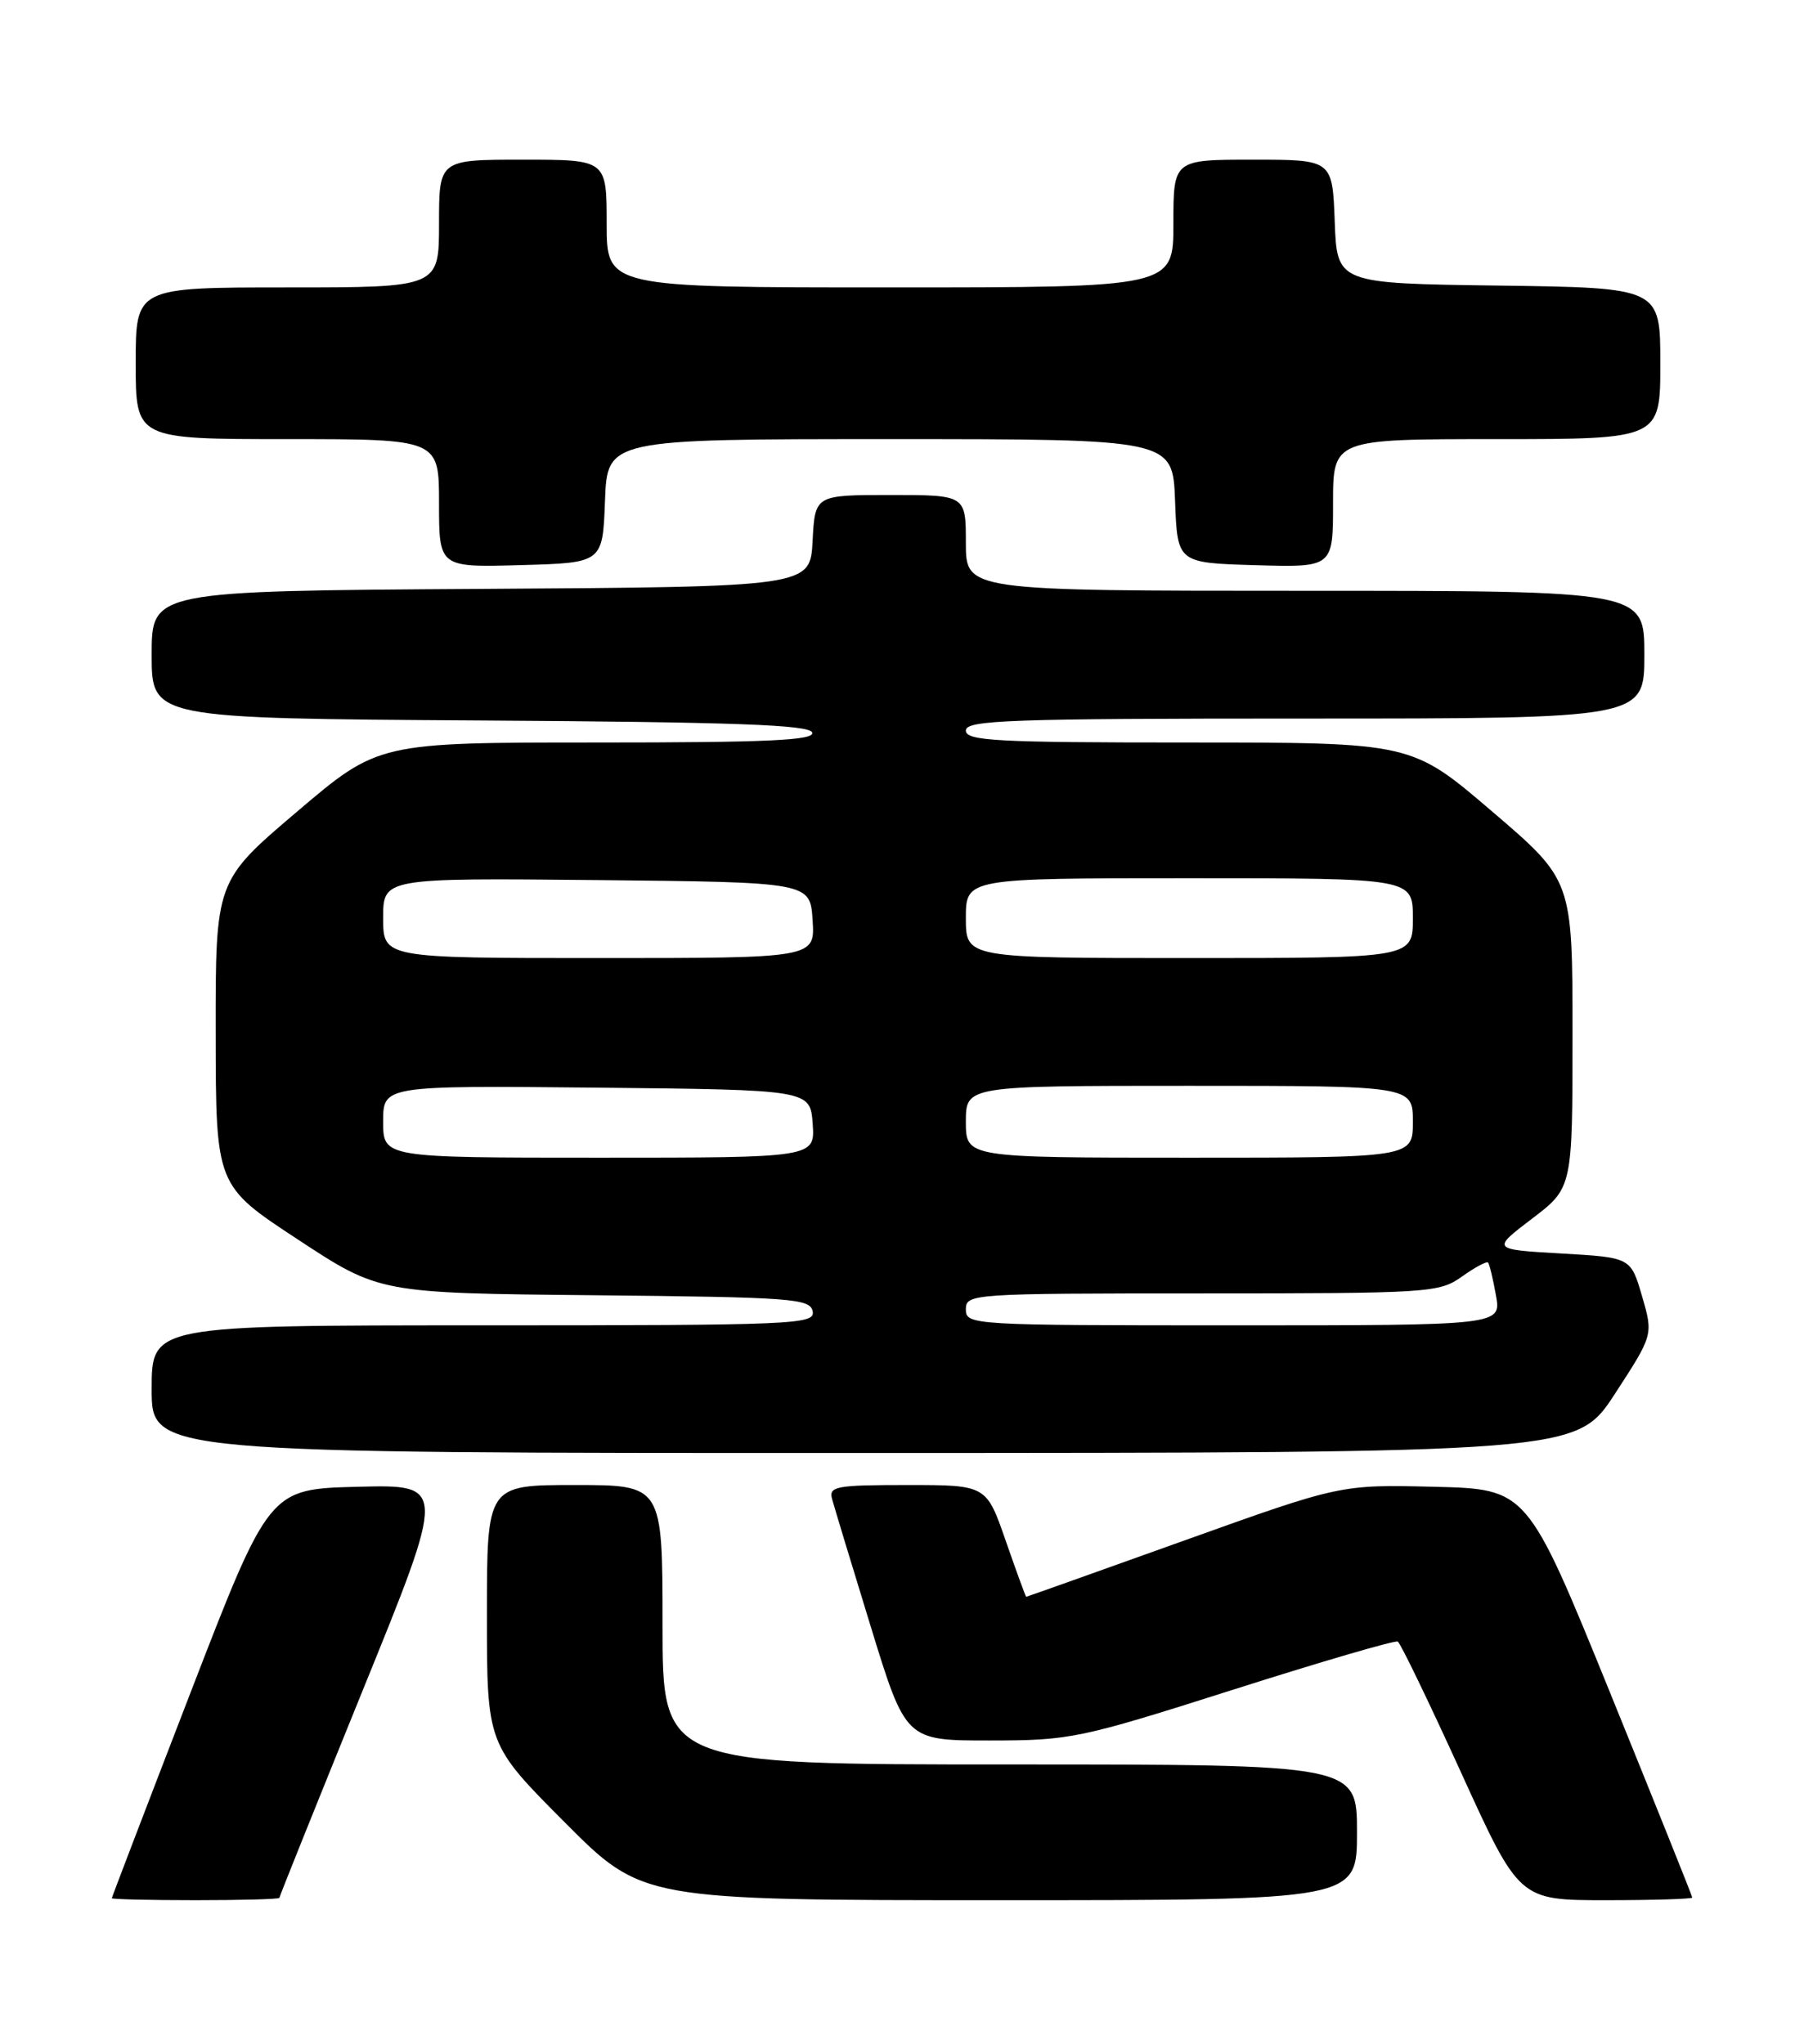 <?xml version="1.0" encoding="UTF-8" standalone="no"?>
<!DOCTYPE svg PUBLIC "-//W3C//DTD SVG 1.1//EN" "http://www.w3.org/Graphics/SVG/1.1/DTD/svg11.dtd" >
<svg xmlns="http://www.w3.org/2000/svg" xmlns:xlink="http://www.w3.org/1999/xlink" version="1.1" viewBox="0 0 226 256">
 <g >
 <path fill="currentColor"
d=" M 35.00 237.71 C 35.00 237.54 39.71 225.83 45.46 211.67 C 55.92 185.94 55.92 185.94 44.82 186.22 C 33.72 186.50 33.72 186.50 23.87 212.00 C 18.45 226.03 14.02 237.61 14.01 237.75 C 14.00 237.89 18.72 238.00 24.50 238.00 C 30.28 238.00 35.00 237.87 35.00 237.71 Z  M 170.00 229.50 C 170.00 221.00 170.00 221.00 126.50 221.00 C 83.00 221.00 83.00 221.00 83.00 203.50 C 83.00 186.00 83.00 186.00 72.00 186.00 C 61.00 186.00 61.00 186.00 61.00 202.23 C 61.00 218.46 61.00 218.46 70.73 228.23 C 80.46 238.00 80.46 238.00 125.23 238.00 C 170.00 238.00 170.00 238.00 170.00 229.50 Z  M 212.00 237.67 C 212.00 237.49 207.35 225.91 201.67 211.92 C 191.33 186.50 191.33 186.50 179.63 186.22 C 167.92 185.94 167.92 185.94 148.31 192.97 C 137.52 196.84 128.63 200.00 128.56 200.00 C 128.49 200.00 127.34 196.85 126.00 193.00 C 123.57 186.00 123.57 186.00 113.67 186.00 C 104.73 186.00 103.81 186.17 104.24 187.75 C 104.50 188.71 106.68 195.91 109.09 203.75 C 113.47 218.00 113.47 218.00 123.98 218.00 C 134.14 217.99 135.19 217.77 154.50 211.63 C 165.50 208.13 174.77 205.42 175.11 205.61 C 175.44 205.79 179.00 213.15 183.02 221.97 C 190.32 238.00 190.32 238.00 201.16 238.00 C 207.12 238.00 212.00 237.85 212.00 237.67 Z  M 202.31 174.58 C 207.12 167.19 207.12 167.19 205.71 162.35 C 204.30 157.50 204.30 157.50 195.58 157.00 C 186.86 156.50 186.86 156.50 191.93 152.64 C 197.00 148.78 197.00 148.78 197.00 129.52 C 197.00 110.25 197.00 110.25 186.92 101.63 C 176.84 93.00 176.84 93.00 148.92 93.00 C 124.77 93.00 121.00 92.80 121.00 91.50 C 121.00 90.19 126.39 90.00 163.50 90.00 C 206.00 90.00 206.00 90.00 206.00 82.00 C 206.00 74.00 206.00 74.00 163.50 74.00 C 121.00 74.00 121.00 74.00 121.00 68.00 C 121.00 62.00 121.00 62.00 111.55 62.00 C 102.10 62.00 102.10 62.00 101.80 67.75 C 101.50 73.50 101.50 73.50 60.25 73.76 C 19.00 74.02 19.00 74.02 19.00 82.00 C 19.00 89.98 19.00 89.98 60.17 90.24 C 92.02 90.44 101.43 90.78 101.75 91.75 C 102.08 92.73 96.25 93.00 74.78 93.00 C 47.40 93.00 47.40 93.00 37.20 101.67 C 27.00 110.34 27.00 110.34 27.02 129.42 C 27.04 148.50 27.04 148.50 37.29 155.23 C 47.54 161.97 47.54 161.97 74.51 162.23 C 99.27 162.48 101.50 162.64 101.81 164.25 C 102.13 165.89 99.63 166.00 60.57 166.00 C 19.00 166.00 19.00 166.00 19.00 174.00 C 19.00 182.00 19.00 182.00 108.25 181.99 C 197.50 181.97 197.50 181.97 202.31 174.58 Z  M 75.79 62.75 C 76.08 55.00 76.08 55.00 111.50 55.00 C 146.92 55.00 146.92 55.00 147.21 62.75 C 147.50 70.50 147.50 70.50 157.25 70.79 C 167.00 71.07 167.00 71.07 167.00 63.04 C 167.00 55.00 167.00 55.00 187.50 55.00 C 208.00 55.00 208.00 55.00 208.00 45.52 C 208.00 36.04 208.00 36.04 187.75 35.77 C 167.50 35.50 167.50 35.50 167.21 27.75 C 166.92 20.00 166.92 20.00 156.96 20.00 C 147.00 20.00 147.00 20.00 147.00 28.00 C 147.00 36.00 147.00 36.00 111.50 36.00 C 76.00 36.00 76.00 36.00 76.00 28.00 C 76.00 20.00 76.00 20.00 65.50 20.00 C 55.00 20.00 55.00 20.00 55.00 28.00 C 55.00 36.00 55.00 36.00 36.00 36.00 C 17.00 36.00 17.00 36.00 17.00 45.50 C 17.00 55.00 17.00 55.00 36.00 55.00 C 55.00 55.00 55.00 55.00 55.00 63.03 C 55.00 71.07 55.00 71.07 65.25 70.78 C 75.50 70.50 75.50 70.50 75.79 62.75 Z  M 121.00 164.00 C 121.00 162.05 121.67 162.00 150.60 162.00 C 179.10 162.00 180.30 161.92 183.15 159.89 C 184.78 158.73 186.25 157.94 186.42 158.14 C 186.60 158.34 187.04 160.19 187.41 162.25 C 188.09 166.00 188.09 166.00 154.55 166.00 C 121.67 166.00 121.00 165.96 121.00 164.00 Z  M 48.00 140.48 C 48.00 135.97 48.00 135.97 74.75 136.23 C 101.50 136.50 101.50 136.50 101.81 140.75 C 102.11 145.00 102.11 145.00 75.06 145.00 C 48.00 145.00 48.00 145.00 48.00 140.48 Z  M 121.00 140.50 C 121.00 136.00 121.00 136.00 149.00 136.00 C 177.00 136.00 177.00 136.00 177.00 140.50 C 177.00 145.00 177.00 145.00 149.00 145.00 C 121.00 145.00 121.00 145.00 121.00 140.50 Z  M 48.00 114.98 C 48.00 109.97 48.00 109.97 74.75 110.23 C 101.50 110.50 101.50 110.50 101.80 115.25 C 102.11 120.00 102.11 120.00 75.05 120.00 C 48.00 120.00 48.00 120.00 48.00 114.98 Z  M 121.00 115.00 C 121.00 110.00 121.00 110.00 149.00 110.00 C 177.00 110.00 177.00 110.00 177.00 115.00 C 177.00 120.00 177.00 120.00 149.00 120.00 C 121.00 120.00 121.00 120.00 121.00 115.00 Z "/>
</g>
</svg>